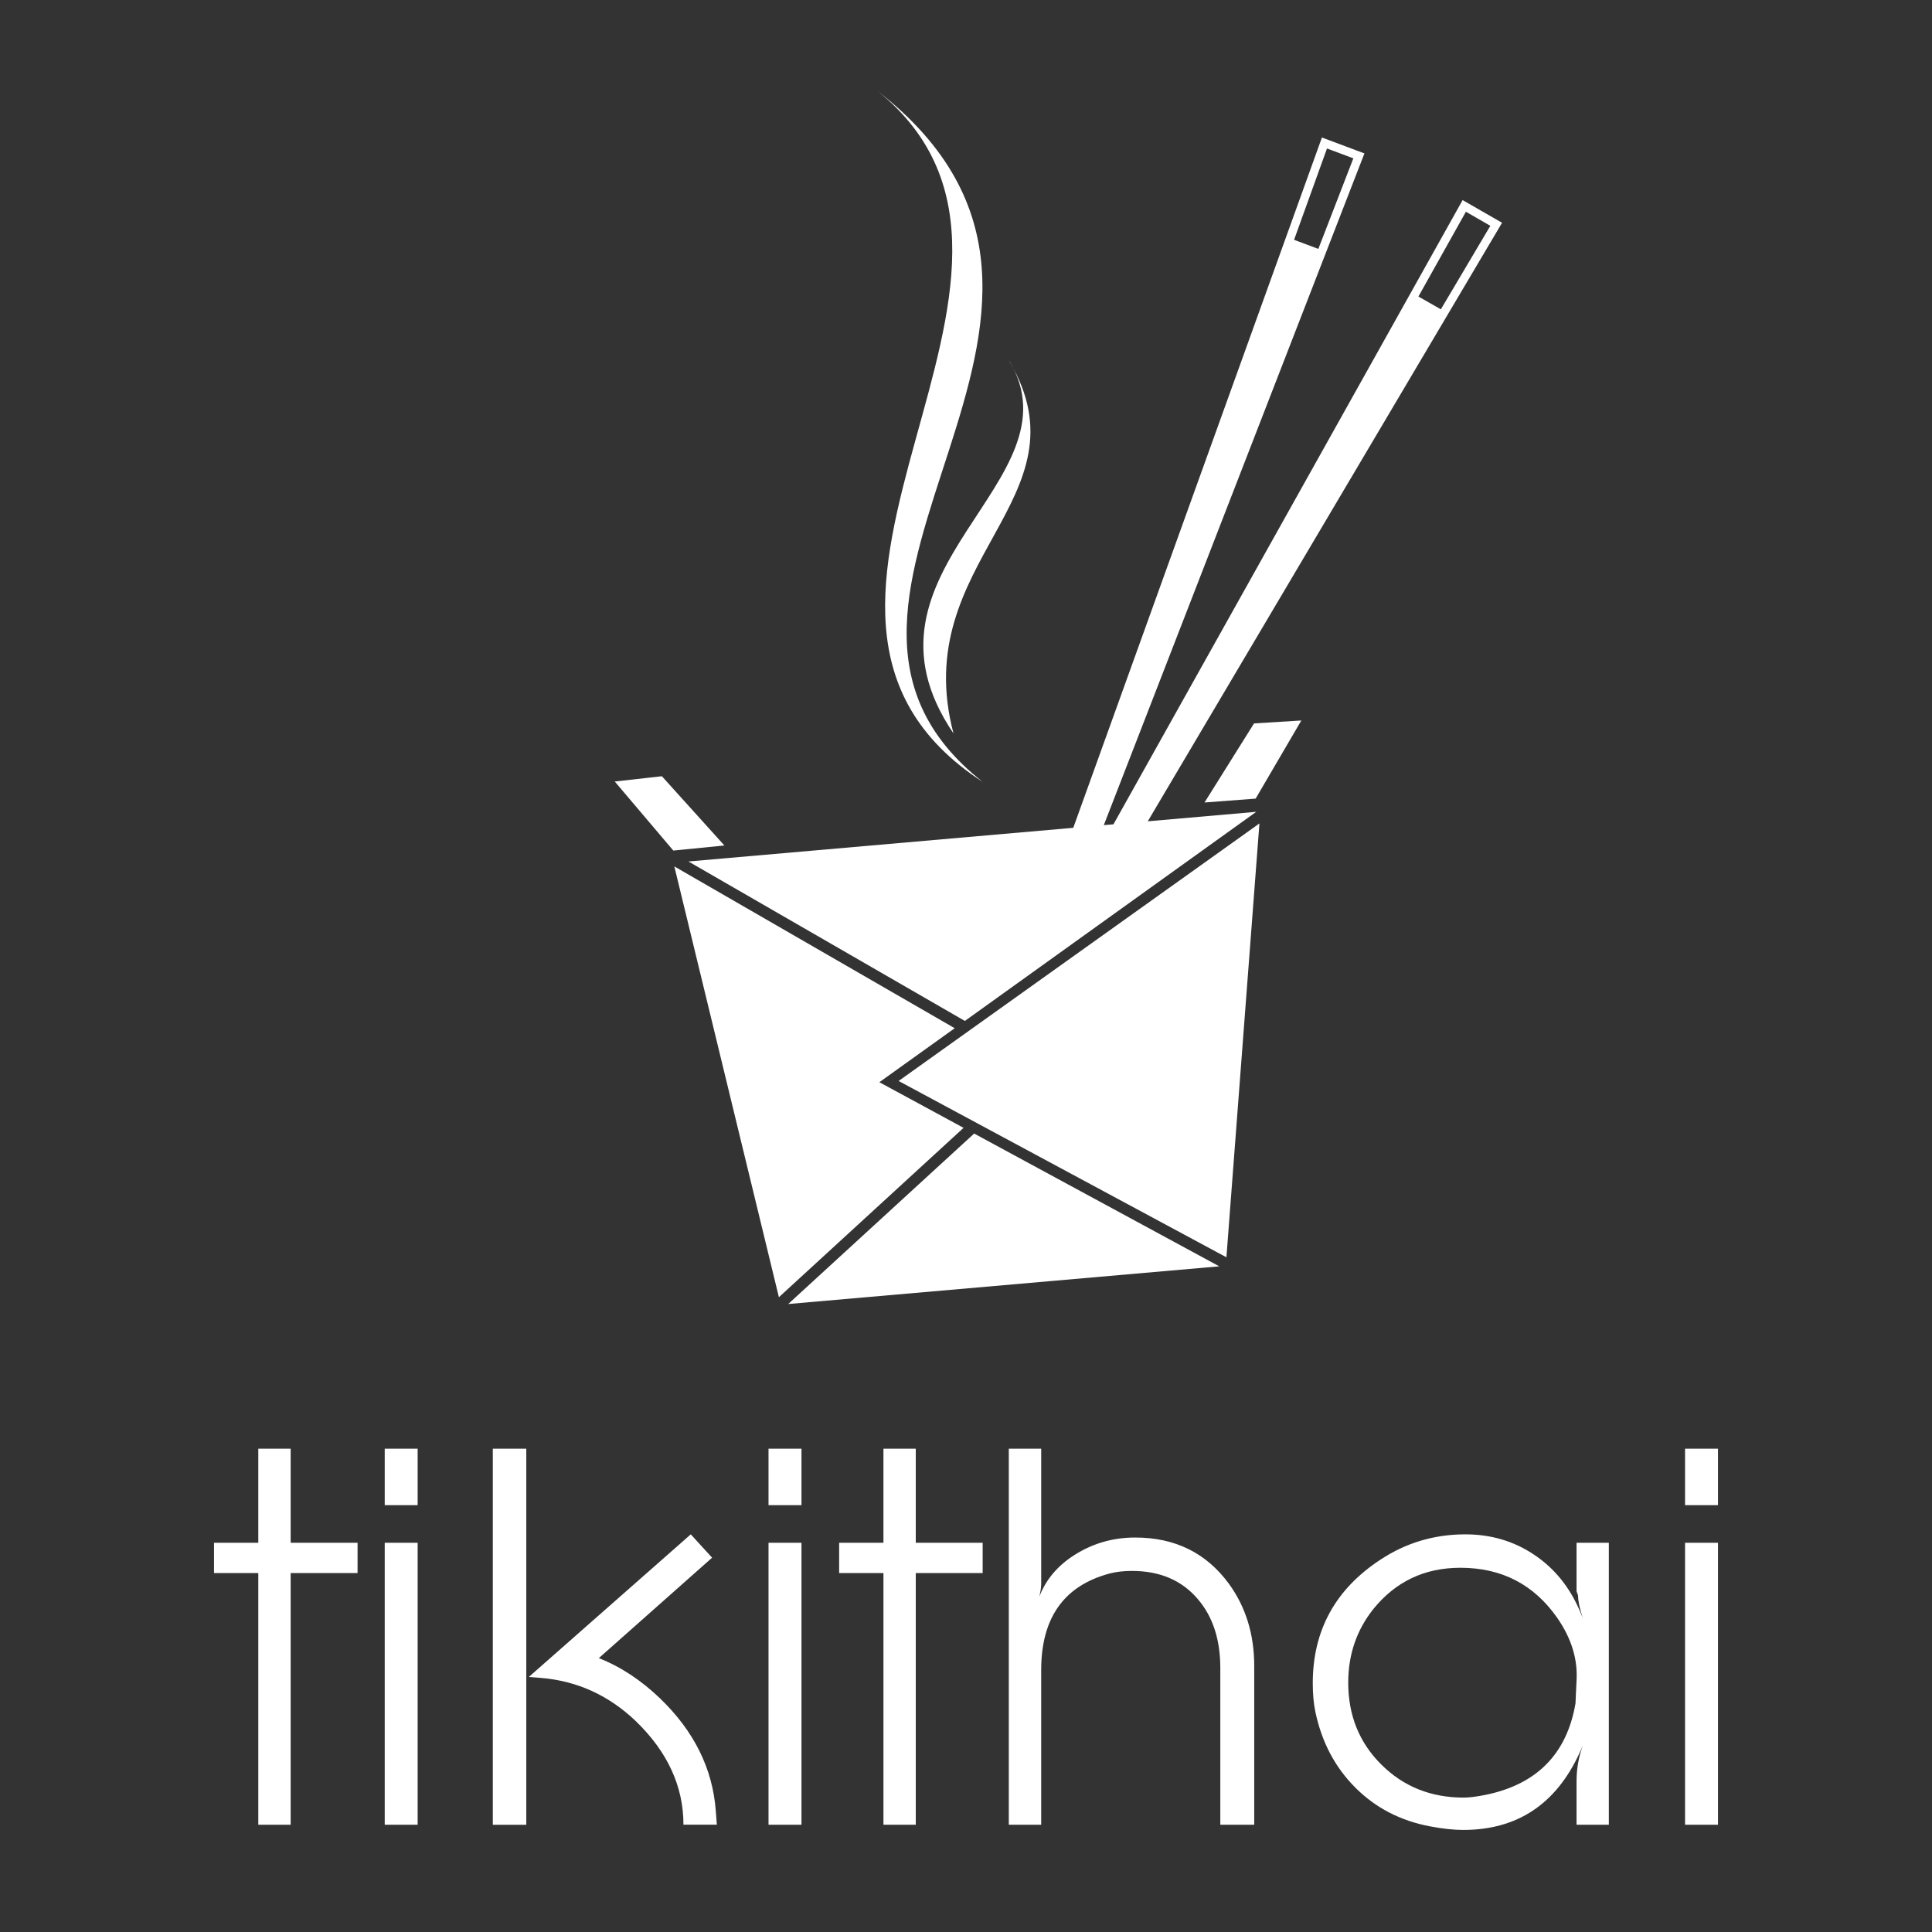 <svg xmlns="http://www.w3.org/2000/svg" width="200" height="200" viewBox="60 60.008 200 200"><rect x="60" y="60.008" width="200" height="200" fill="#333333" stroke="none"/><g fill="#FFF"><path d="M197.37 75.378l-3.408 9.455 2.512.941 3.624-9.375-2.728-1.021zm14.38 6.548l-4.915 8.777 2.322 1.327 5.123-8.646-2.53-1.458zm-82.049 66.132l5.288-.525-6.472-7.17-4.878.547 6.062 7.148zm.105 1.641l10.825 44.595 19.116-17.532-8.716-4.724 7.801-5.589-29.026-16.75zm56.411 41.399L141.594 195l19.249-17.647 25.374 13.745zm.742-.936l3.417-44.911-37.351 26.659 33.934 18.252zm3.025-47.482l4.73-8.088-4.897.303-5.126 8.187 5.293-.402zm-25.482-45.284c7.433 12.523-17.348 21.533-5.797 38.535-4.741-17.928 14.188-24.244 5.785-38.535h.012zM150.865 69.44c23.44 18.968-16.686 53.618 10.875 71.519-24.528-19.239 18.772-48.359-10.875-71.519m39.181 74.608l-30.163 21.647-28.615-16.506 39.836-3.486 25.741-71.46 4.401 1.646-26.979 69.536.998-.084 36.145-64.619 4.083 2.346-36.677 61.961 11.23-.981zM234.436 209.977h3.409v5.846h-3.409v-5.846zm0 9.74h3.409v29.189h-3.409v-29.189zm-34.868 14.477c0 3.392 1.15 6.229 3.438 8.491 2.285 2.275 5.133 3.411 8.521 3.411.57 0 1.312-.101 2.216-.275 5.337-1.081 8.448-4.235 9.351-9.469l.11-2.374c.132-2.194-.522-4.358-1.996-6.485-2.412-3.458-5.752-5.19-10.029-5.19-3.711 0-6.708 1.427-9.014 4.278-1.719 2.161-2.597 4.695-2.597 7.613m24.278-6.7c-.319-.968-.486-1.748-.486-2.324l-.156-.432v-5.021h3.342v29.188h-3.342v-4.486c0-1.298.211-2.52.643-3.679l-.319.703c-2.444 5.332-6.468 7.999-12.057 7.999-.971 0-2.126-.121-3.463-.376-3.055-.581-5.634-1.921-7.729-4.029-2.095-2.104-3.459-4.711-4.112-7.815-.181-.868-.27-1.852-.27-2.969 0-5.477 2.349-9.749 7.04-12.812 2.623-1.725 5.546-2.598 8.746-2.598 2.671 0 5.045.706 7.133 2.111 2.1 1.405 3.656 3.332 4.712 5.782l.318.758zm-59.415 21.41v-38.929h3.353v14.001c0 .761-.307 1.928-.924 3.518l.543-1.674c.652-2.058 1.967-3.694 3.945-4.916 1.875-1.159 3.926-1.732 6.165-1.732 4.11 0 7.331 1.578 9.679 4.754 1.765 2.414 2.645 5.26 2.645 8.545v16.434h-3.511v-16.224c0-2.956-.779-5.329-2.325-7.131-1.654-1.95-3.931-2.92-6.81-2.92-.876 0-1.646.088-2.325.267-4.73 1.263-7.083 4.598-7.083 9.998v16.008l-3.352.001zm-17.563-26.055v-3.132h4.586v-9.74h3.346v9.74h6.925v3.132H154.8v26.056h-3.346v-26.056h-4.586zm-7.311-12.872h3.412v5.846h-3.412v-5.846zm0 9.74h3.412v29.189h-3.412v-29.189zm-24.81 13.887l16.762-14.761 2.208 2.416-11.726 10.398c2.274.894 4.378 2.29 6.327 4.158 3.527 3.39 5.461 7.285 5.782 11.679l.109 1.407h-3.458c0-3.965-1.638-7.528-4.915-10.706-2.778-2.66-6.044-4.169-9.79-4.486l-1.299-.105zm-3.731-23.627h3.465v38.93h-3.465v-38.93zm-11.189 0h3.408v5.846h-3.408v-5.846zm0 9.74h3.408v29.189h-3.408v-29.189zm-17.672 3.132v-3.132h4.584v-9.74h3.35v9.74h6.925v3.132h-6.925v26.056h-3.35v-26.056h-4.584z"/></g></svg>